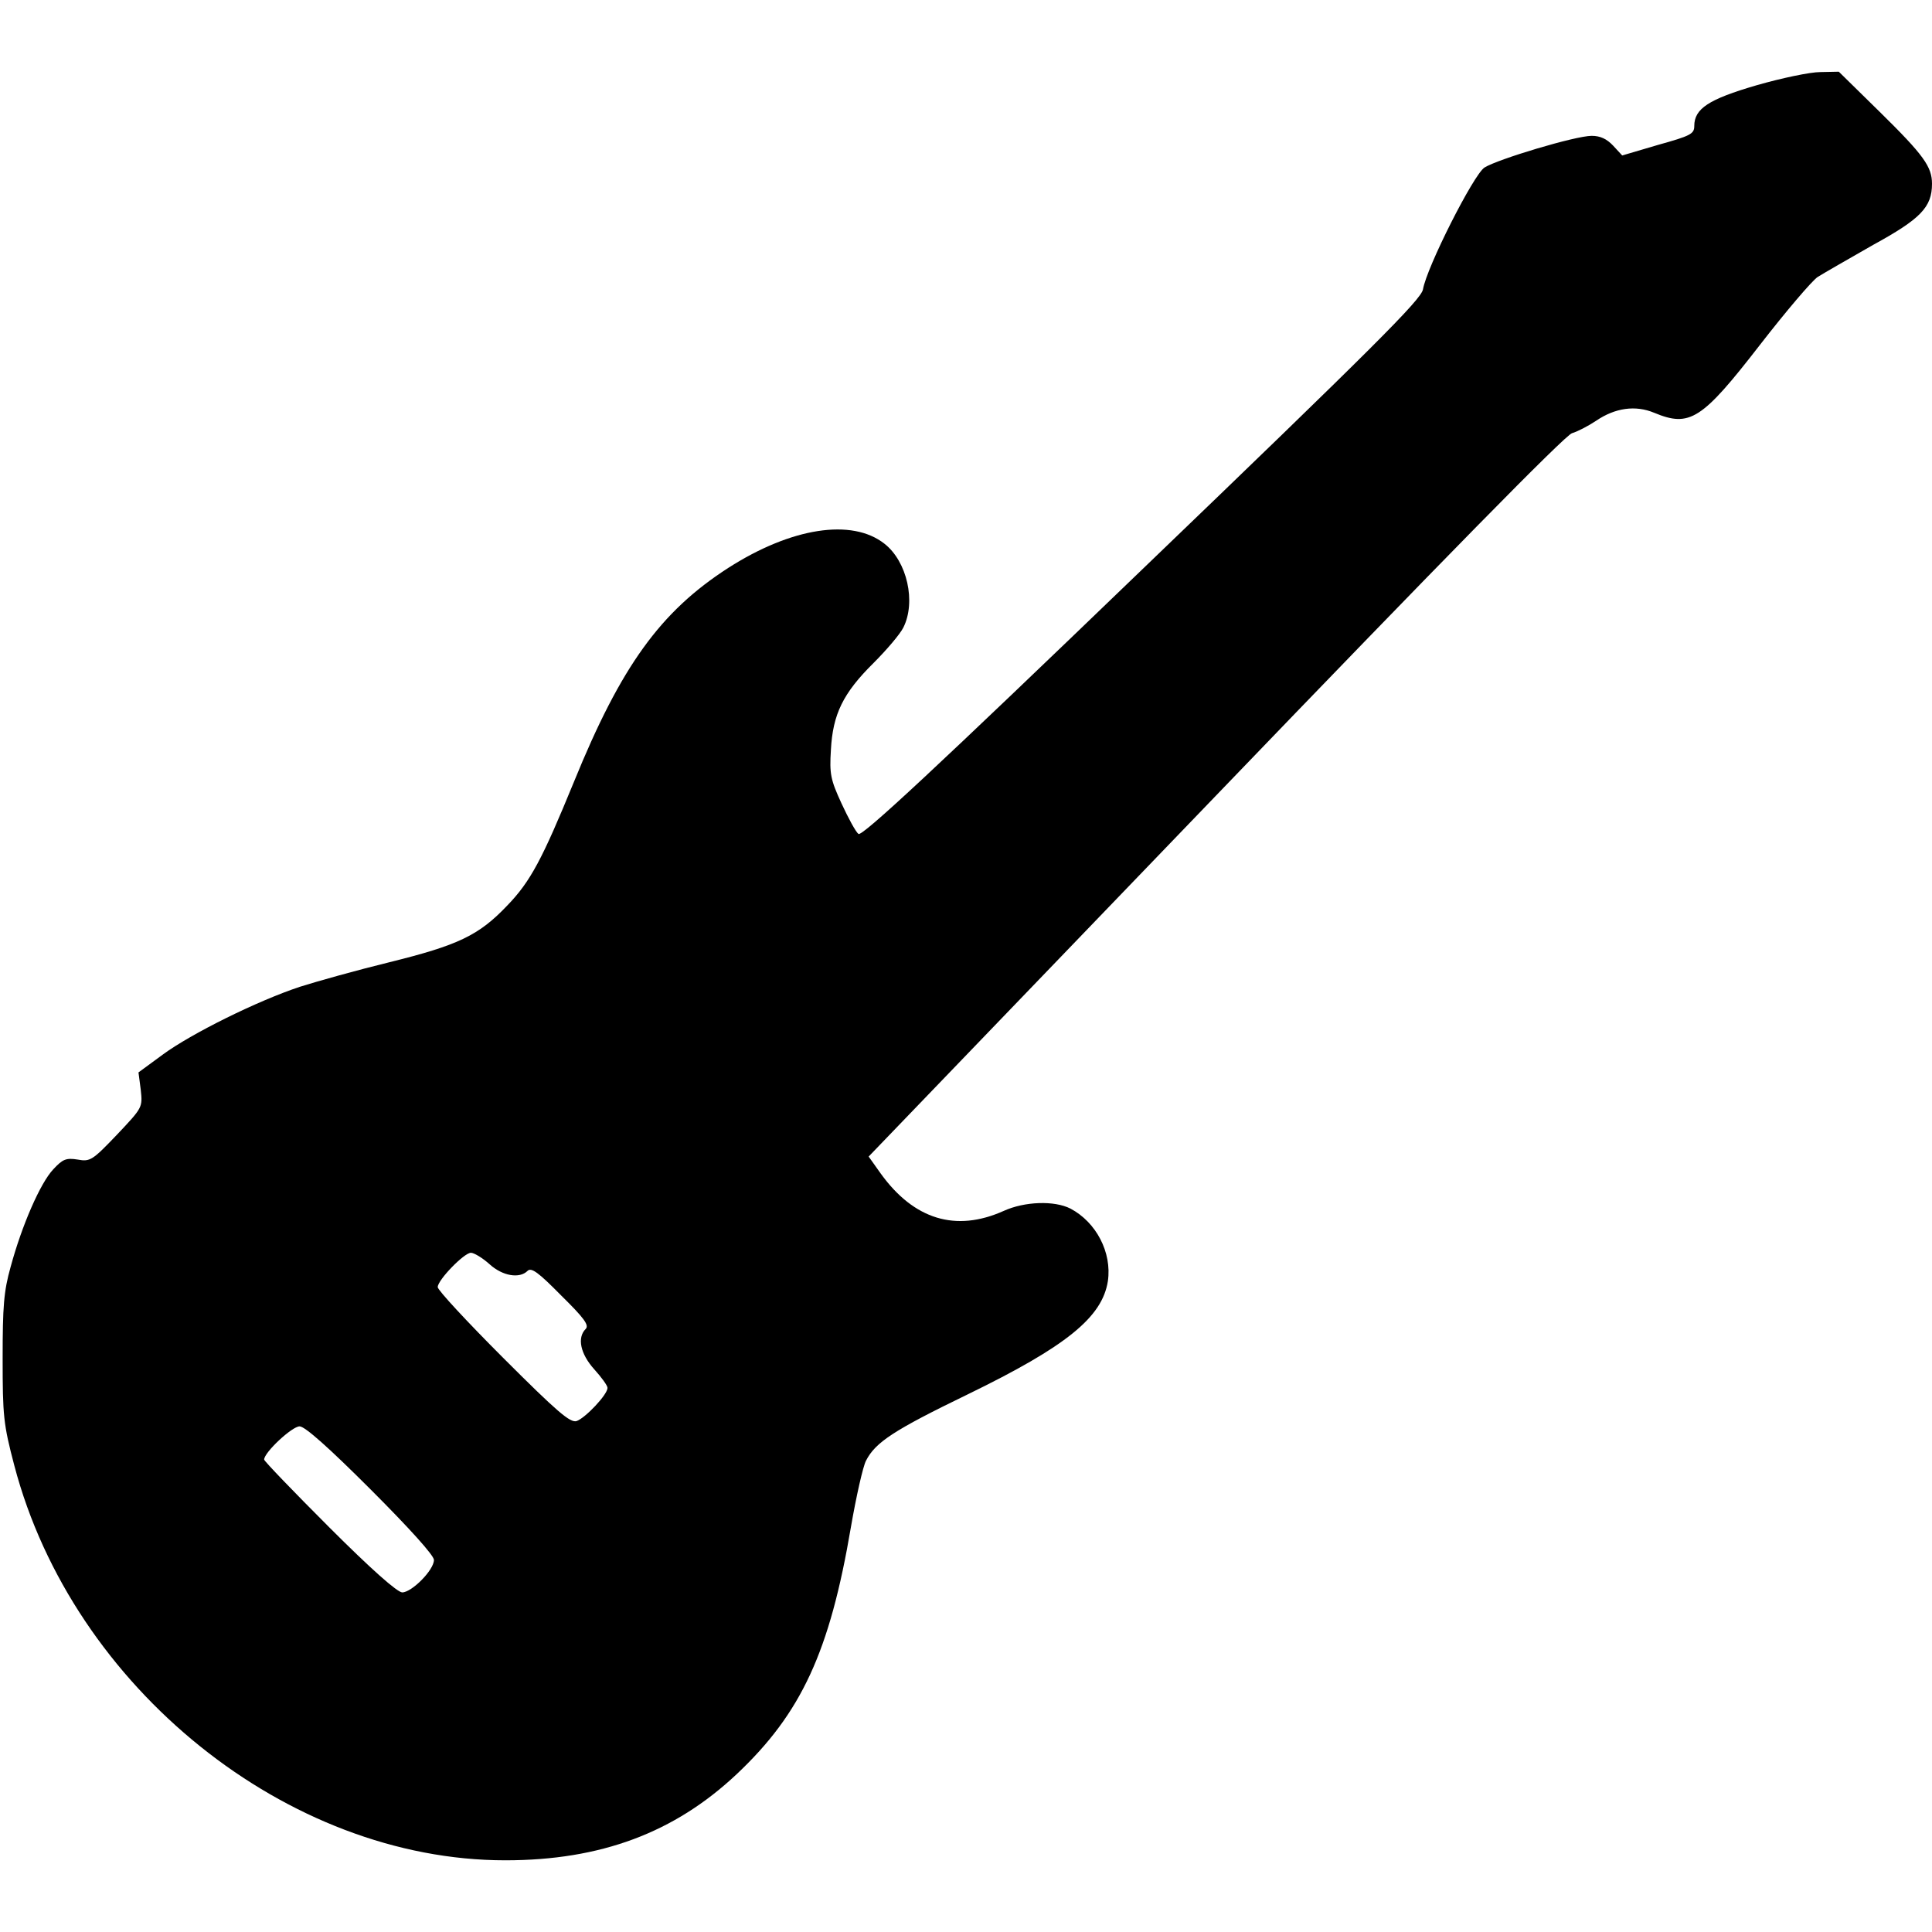<?xml version="1.0" standalone="no"?>
<!DOCTYPE svg PUBLIC "-//W3C//DTD SVG 20010904//EN"
 "http://www.w3.org/TR/2001/REC-SVG-20010904/DTD/svg10.dtd">
<svg version="1.0" xmlns="http://www.w3.org/2000/svg"
 width="512pt" height="512pt" viewBox="0 0 512 512"
 preserveAspectRatio="xMidYMid meet">
<g transform="translate(0,512) scale(0.1,-0.1)"
fill="#000000" stroke="none">
<path d="M4655 4894 c-127 -37 -165 -62 -165 -108 0 -21 -10 -26 -96 -50 l-95
-28 -24 26 c-17 18 -34 26 -57 26 -43 0 -249 -62 -284 -84 -29 -19 -153 -264
-163 -323 -5 -27 -130 -152 -745 -743 -545 -525 -742 -708 -751 -700 -7 5 -27
42 -45 81 -29 63 -32 78 -28 142 5 94 32 150 113 230 34 34 70 76 79 94 34 68
10 175 -50 222 -86 68 -247 43 -414 -64 -180 -116 -284 -260 -409 -567 -84
-205 -115 -264 -177 -328 -75 -79 -130 -105 -312 -150 -86 -21 -193 -51 -237
-65 -112 -37 -288 -124 -364 -180 l-64 -47 6 -46 c5 -47 5 -47 -63 -119 -65
-68 -71 -72 -104 -66 -31 5 -40 1 -65 -26 -34 -36 -83 -148 -113 -259 -18 -64
-21 -104 -21 -242 0 -152 2 -174 31 -284 155 -589 724 -1046 1301 -1046 253 0
448 73 613 228 172 162 247 325 303 655 14 81 32 161 40 176 25 49 74 81 270
176 261 127 356 204 371 300 11 76 -31 156 -99 192 -43 22 -122 19 -177 -6
-127 -57 -238 -23 -326 99 l-32 45 919 955 c603 627 927 957 945 962 14 4 43
19 64 33 50 34 104 42 154 21 94 -39 126 -19 280 180 69 89 138 170 153 180
16 10 82 48 147 85 126 69 156 100 156 162 0 45 -22 76 -138 190 l-109 107
-49 -1 c-27 0 -103 -16 -169 -35z m-3358 -3124 c35 -32 80 -39 101 -18 10 10
29 -4 89 -65 61 -60 75 -79 65 -89 -23 -23 -14 -66 23 -107 19 -21 35 -43 35
-49 0 -18 -59 -80 -82 -88 -17 -5 -51 24 -194 167 -96 96 -174 180 -174 188 0
19 70 91 88 91 8 0 30 -13 49 -30z m-315 -597 c103 -103 168 -175 168 -187 0
-27 -59 -86 -84 -86 -13 0 -83 62 -193 172 -95 95 -173 176 -173 180 0 19 74
88 94 88 14 0 77 -56 188 -167z"/>
</g>
</svg>
